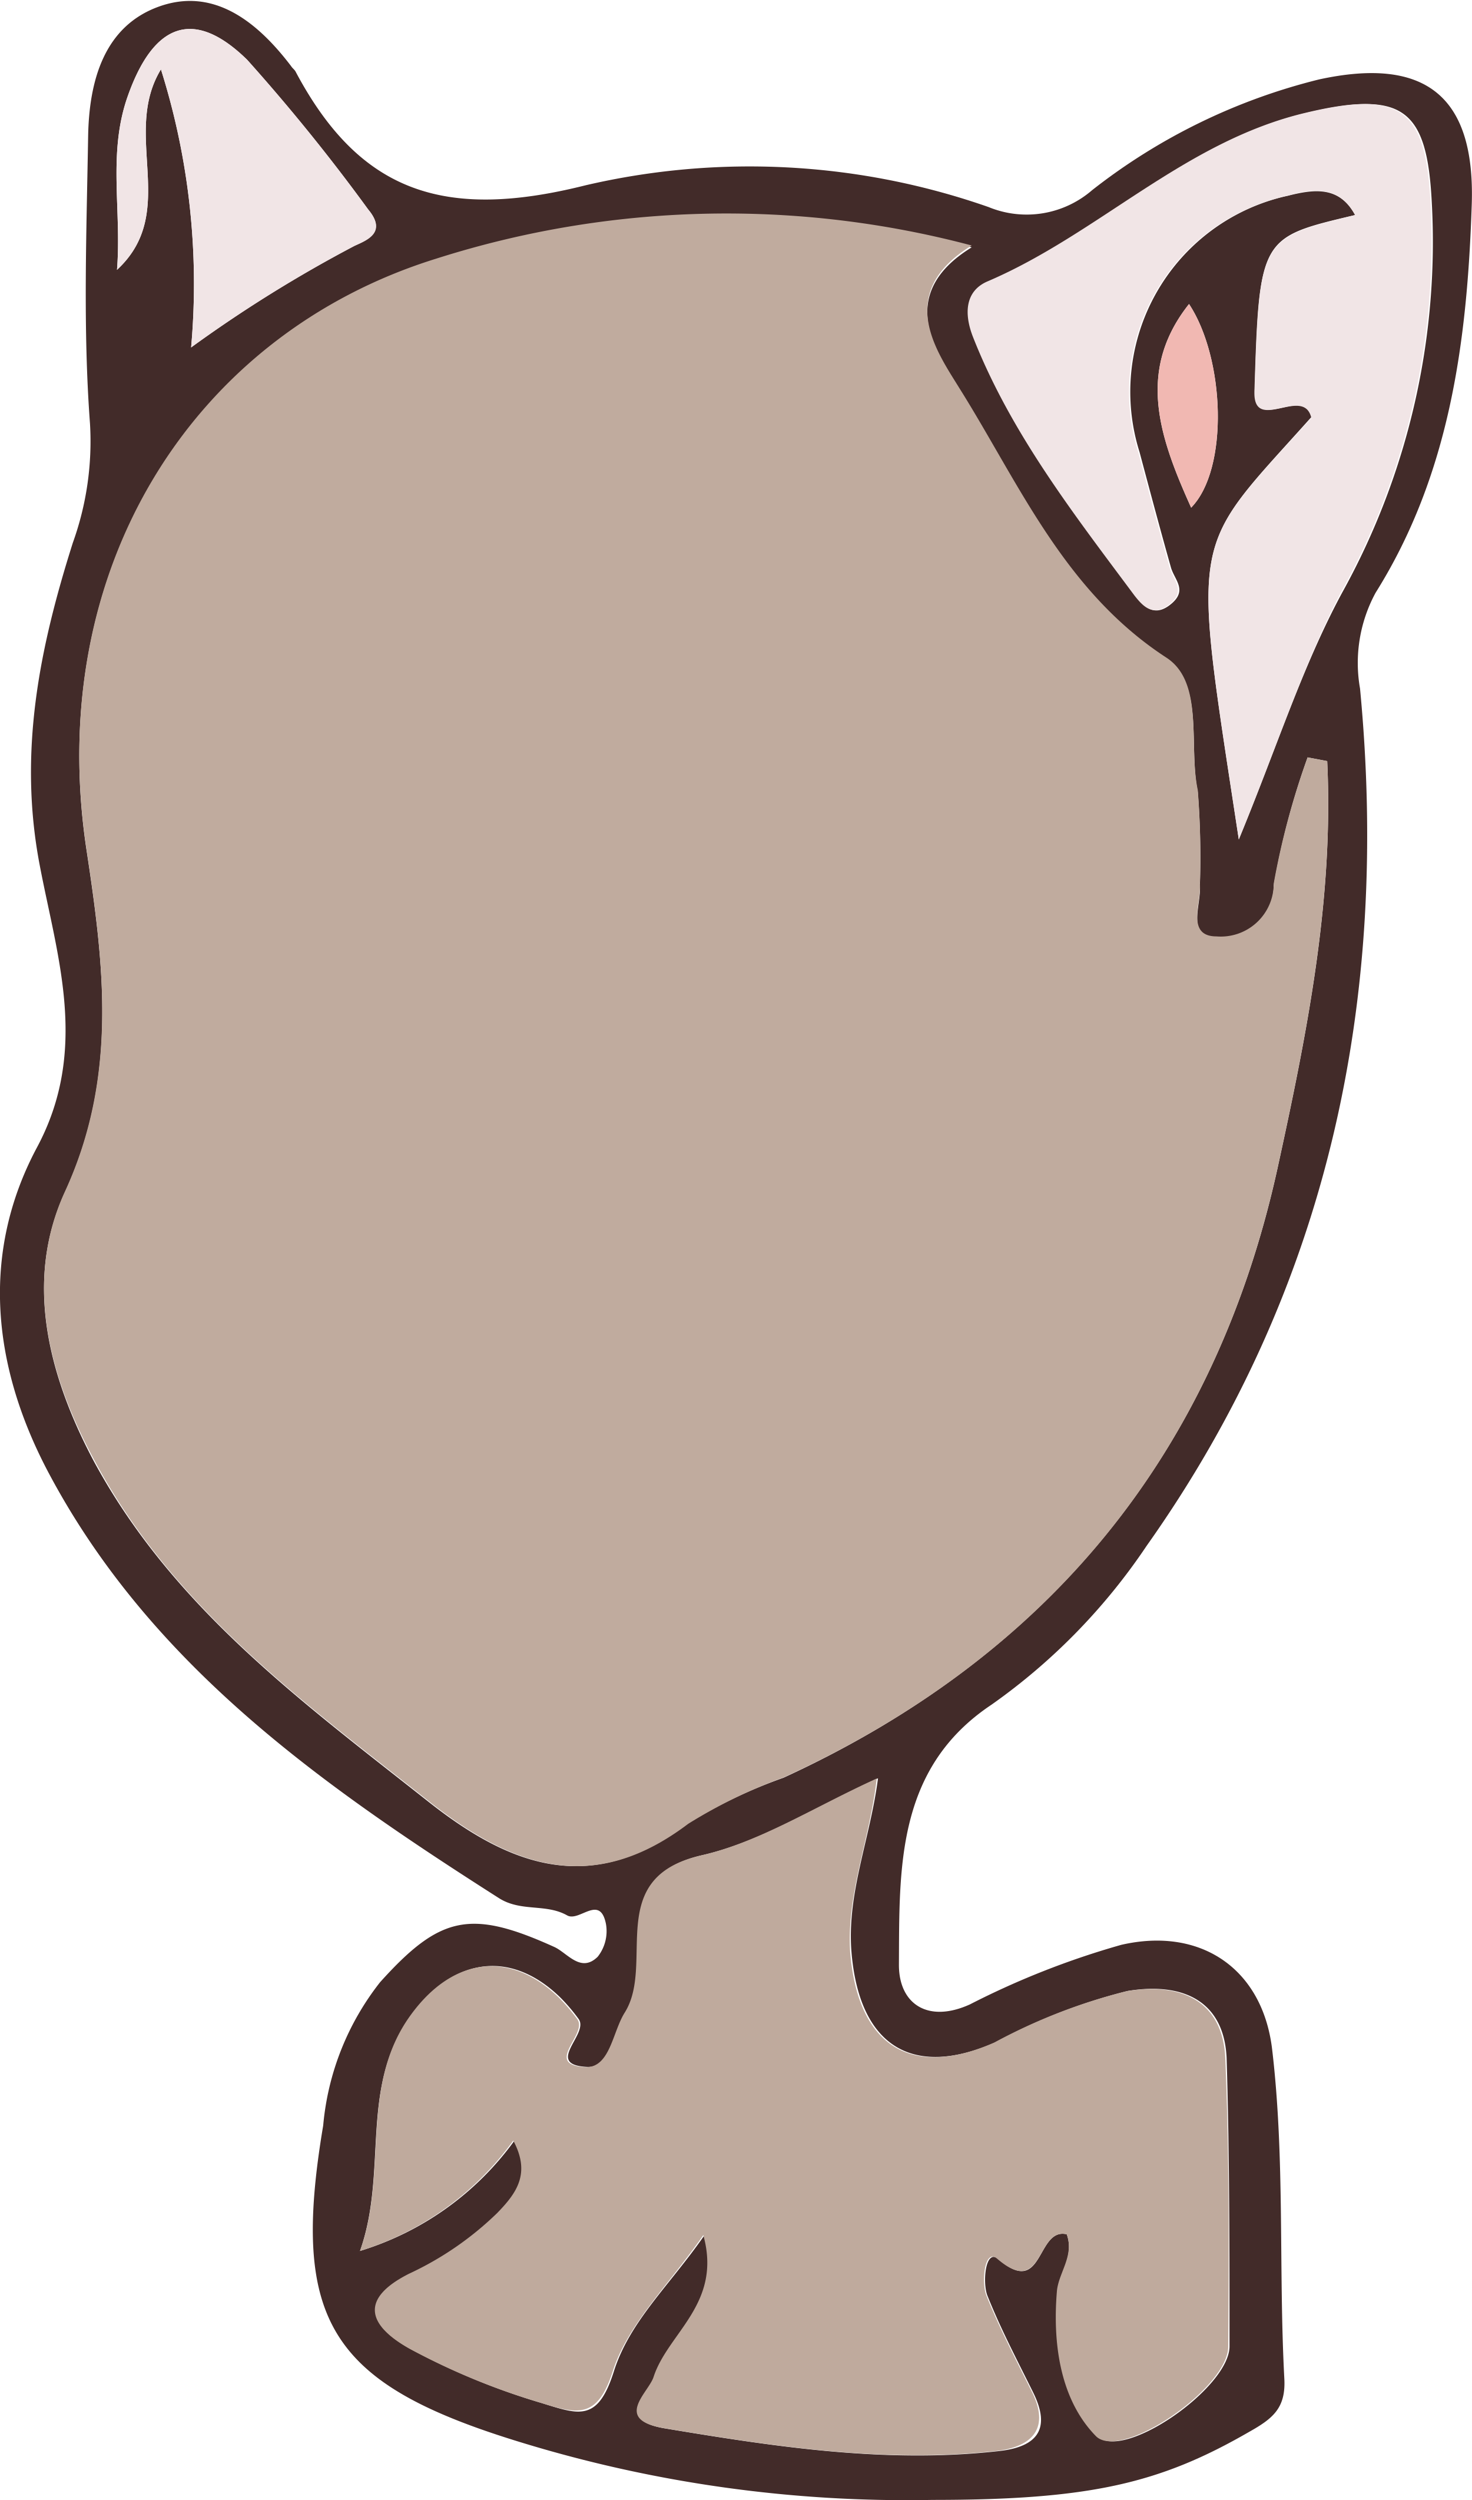 <svg xmlns="http://www.w3.org/2000/svg" viewBox="0 0 55.61 94.41"><g id="Ebene_2" data-name="Ebene 2"><g id="Ebene_1-2" data-name="Ebene 1"><path d="M35.23,94.4a49.71,49.71,0,0,1-15.44-2.14c-7.3-2.21-8.83-4.56-7.58-12a10.2,10.2,0,0,1,2.15-5.41c2.27-2.52,3.42-2.76,6.58-1.33.49.22,1,1,1.64.37a1.56,1.56,0,0,0,.31-1.25c-.23-1.12-1-.06-1.46-.31-.81-.46-1.75-.12-2.59-.66C12.11,67.38,5.63,62.83,1.78,55.51c-2.09-4-2.49-8.21-.4-12.15,2-3.7.78-7.22.12-10.69-.82-4.28,0-8.22,1.25-12.17A11.31,11.31,0,0,0,3.4,16c-.27-3.61-.13-7.25-.07-10.88C3.37,3.07,3.92,1,6,.25S9.73.83,11,2.5c.05.08.13.13.17.21C13.6,7.28,16.8,8.33,22.11,7a27.33,27.33,0,0,1,15.24.82,3.78,3.78,0,0,0,3.91-.64A22.7,22.7,0,0,1,49.83,3c4-.87,5.91.61,5.77,4.73-.17,5.14-.82,10.17-3.63,14.65A5.55,5.55,0,0,0,51.38,26c1.12,11.73-1.18,22.66-8.06,32.37a23,23,0,0,1-5.86,6c-3.62,2.41-3.48,6.2-3.5,9.83,0,1.47,1.09,2.21,2.68,1.49a31.05,31.05,0,0,1,5.72-2.25c3-.69,5.34.9,5.7,3.95.49,4.14.24,8.29.46,12.43.06,1.1-.42,1.5-1.31,2C43.82,93.78,41.18,94.4,35.23,94.4ZM50.14,28.74l-.74-.14a29,29,0,0,0-1.28,4.83,2,2,0,0,1-2.16,2c-1.17,0-.57-1.27-.63-2a31.78,31.78,0,0,0-.08-3.53c-.36-1.71.26-4.08-1.19-5-3.87-2.52-5.56-6.58-7.82-10.18-.85-1.36-2.45-3.59.47-5.38a36.12,36.12,0,0,0-20.24.5C7.28,12.66,1.66,21.54,3.27,32.11c.66,4.35,1.19,8.58-.82,12.92C.92,48.34,1.8,51.89,3.54,55.17c3,5.55,7.88,9.1,12.65,12.87,3.18,2.51,6.2,3.53,9.77.83a19.08,19.08,0,0,1,3.64-1.74c10-4.59,16.29-12.24,18.66-23C49.37,39.05,50.39,34,50.14,28.74ZM40.3,84.37c.29.8-.26,1.44-.32,2.12-.17,2,.12,4.11,1.47,5.49.95,1,5-1.81,5-3.38,0-3.63,0-7.26-.11-10.88-.09-2.1-1.57-2.89-3.73-2.54a21.33,21.33,0,0,0-5,1.94c-3.16,1.39-5.14.12-5.44-3.38-.19-2.23.7-4.28,1-6.59-2.36,1.07-4.4,2.39-6.62,2.9-3.71.84-1.73,4.08-2.9,5.94-.47.73-.55,2.09-1.46,2.06-1.66-.08.08-1.24-.33-1.81a6.88,6.88,0,0,0-.7-.82c-1.91-1.85-4.12-1.49-5.7.81C13.57,78.89,14.66,82,13.6,85a11.26,11.26,0,0,0,5.83-4.16c.67,1.25.12,2-.61,2.74a12.06,12.06,0,0,1-3.33,2.29c-1.88.94-1.59,1.93,0,2.82a25.86,25.86,0,0,0,5,2.06c1.4.44,2.1.7,2.7-1.2s2.11-3.25,3.42-5.14c.72,2.59-1.34,3.69-1.88,5.36-.19.59-1.54,1.61.39,1.93,4.2.7,8.4,1.34,12.67.85,1.43-.17,1.91-.86,1.24-2.21s-1.23-2.41-1.73-3.66c-.19-.5-.07-1.8.42-1.37C39.44,86.8,39.14,84.1,40.3,84.37ZM46.8,31.7c1.45-3.51,2.41-6.56,3.91-9.33A27.3,27.3,0,0,0,54.09,7.63C53.91,4.11,53,3.4,49.37,4.26c-4.58,1.08-7.83,4.57-12,6.36-.86.36-.91,1.22-.56,2.11,1.43,3.63,3.8,6.67,6.1,9.76.31.42.7.84,1.33.32s.14-.9,0-1.37c-.41-1.45-.8-2.91-1.19-4.37a7.58,7.58,0,0,1,5.61-9.68c.93-.23,1.93-.4,2.54.73-3.59.84-3.62.83-3.8,6.62,0,1.66,1.86-.2,2.15,1C44.91,20.93,45,19.87,46.8,31.7ZM7.22,13.12A50.47,50.47,0,0,1,13.4,9.28c.47-.22,1.22-.52.51-1.37A71.78,71.78,0,0,0,9.34,2.26C7.32.28,5.8.88,4.83,3.62c-.77,2.16-.23,4.3-.41,6.57C6.79,8,4.58,5.09,6.08,2.62A26.92,26.92,0,0,1,7.22,13.12ZM45,19.17c1.43-1.46,1.28-5.63-.08-7.69C42.92,14,43.8,16.51,45,19.17Z" style="fill:#422b29"/><path d="M50.14,28.74c.25,5.22-.77,10.31-1.88,15.38-2.37,10.77-8.63,18.42-18.66,23A19.08,19.08,0,0,0,26,68.87c-3.57,2.7-6.59,1.68-9.77-.83-4.77-3.77-9.68-7.32-12.65-12.87C1.8,51.89.92,48.34,2.45,45c2-4.34,1.48-8.57.82-12.92-1.61-10.57,4-19.45,13.2-22.31a36.12,36.12,0,0,1,20.24-.5c-2.92,1.79-1.32,4-.47,5.38,2.26,3.6,3.95,7.66,7.82,10.18,1.45.94.83,3.31,1.19,5a31.78,31.78,0,0,1,.08,3.53c.06.7-.54,2,.63,2a2,2,0,0,0,2.16-2A29,29,0,0,1,49.4,28.6Z" style="fill:#c0ab9e"/><path d="M40.3,84.37c-1.16-.27-.86,2.43-2.62.93-.49-.43-.61.87-.42,1.37.5,1.25,1.13,2.45,1.73,3.66s.19,2-1.24,2.21c-4.27.49-8.47-.15-12.67-.85-1.93-.32-.58-1.34-.39-1.93.54-1.67,2.6-2.77,1.88-5.36-1.31,1.89-2.85,3.36-3.42,5.14s-1.3,1.64-2.7,1.2a25.86,25.86,0,0,1-5-2.06c-1.57-.89-1.86-1.88,0-2.82a12.06,12.06,0,0,0,3.33-2.29c.73-.75,1.28-1.49.61-2.74A11.26,11.26,0,0,1,13.6,85c1.06-2.95,0-6.1,1.81-8.76,1.58-2.3,3.79-2.66,5.7-.81a6.88,6.88,0,0,1,.7.82c.41.57-1.33,1.73.33,1.81.91,0,1-1.33,1.46-2.06,1.17-1.86-.81-5.1,2.9-5.94,2.22-.51,4.26-1.83,6.62-2.9-.26,2.31-1.15,4.36-1,6.59.3,3.5,2.28,4.77,5.44,3.38a21.33,21.33,0,0,1,5-1.94c2.16-.35,3.64.44,3.73,2.54.15,3.62.14,7.25.11,10.88,0,1.57-4.06,4.34-5,3.38-1.35-1.38-1.64-3.5-1.47-5.49C40,85.81,40.59,85.17,40.3,84.37Z" style="fill:#bfaa9d"/><path d="M46.8,31.7C45,19.87,44.91,20.93,49.54,15.78c-.29-1.24-2.2.62-2.15-1C47.57,9,47.6,9,51.19,8.12c-.61-1.13-1.61-1-2.54-.73A7.58,7.58,0,0,0,43,17.07c.39,1.46.78,2.92,1.19,4.37.14.47.62.87,0,1.37s-1,.1-1.33-.32c-2.3-3.09-4.67-6.13-6.1-9.76-.35-.89-.3-1.75.56-2.11,4.18-1.79,7.43-5.28,12-6.36,3.59-.86,4.54-.15,4.72,3.37a27.3,27.3,0,0,1-3.38,14.74C49.21,25.14,48.25,28.19,46.8,31.7Z" style="fill:#f1e5e6"/><path d="M7.22,13.12A26.92,26.92,0,0,0,6.08,2.62C4.58,5.09,6.79,8,4.42,10.19c.18-2.27-.36-4.41.41-6.57C5.8.88,7.32.28,9.34,2.26a71.78,71.78,0,0,1,4.57,5.65c.71.85,0,1.15-.51,1.37A50.47,50.47,0,0,0,7.22,13.12Z" style="fill:#f1e5e6"/><path d="M45,19.17c-1.2-2.66-2.08-5.17-.08-7.69C46.28,13.54,46.43,17.71,45,19.17Z" style="fill:#f1b8b2"/></g></g></svg>